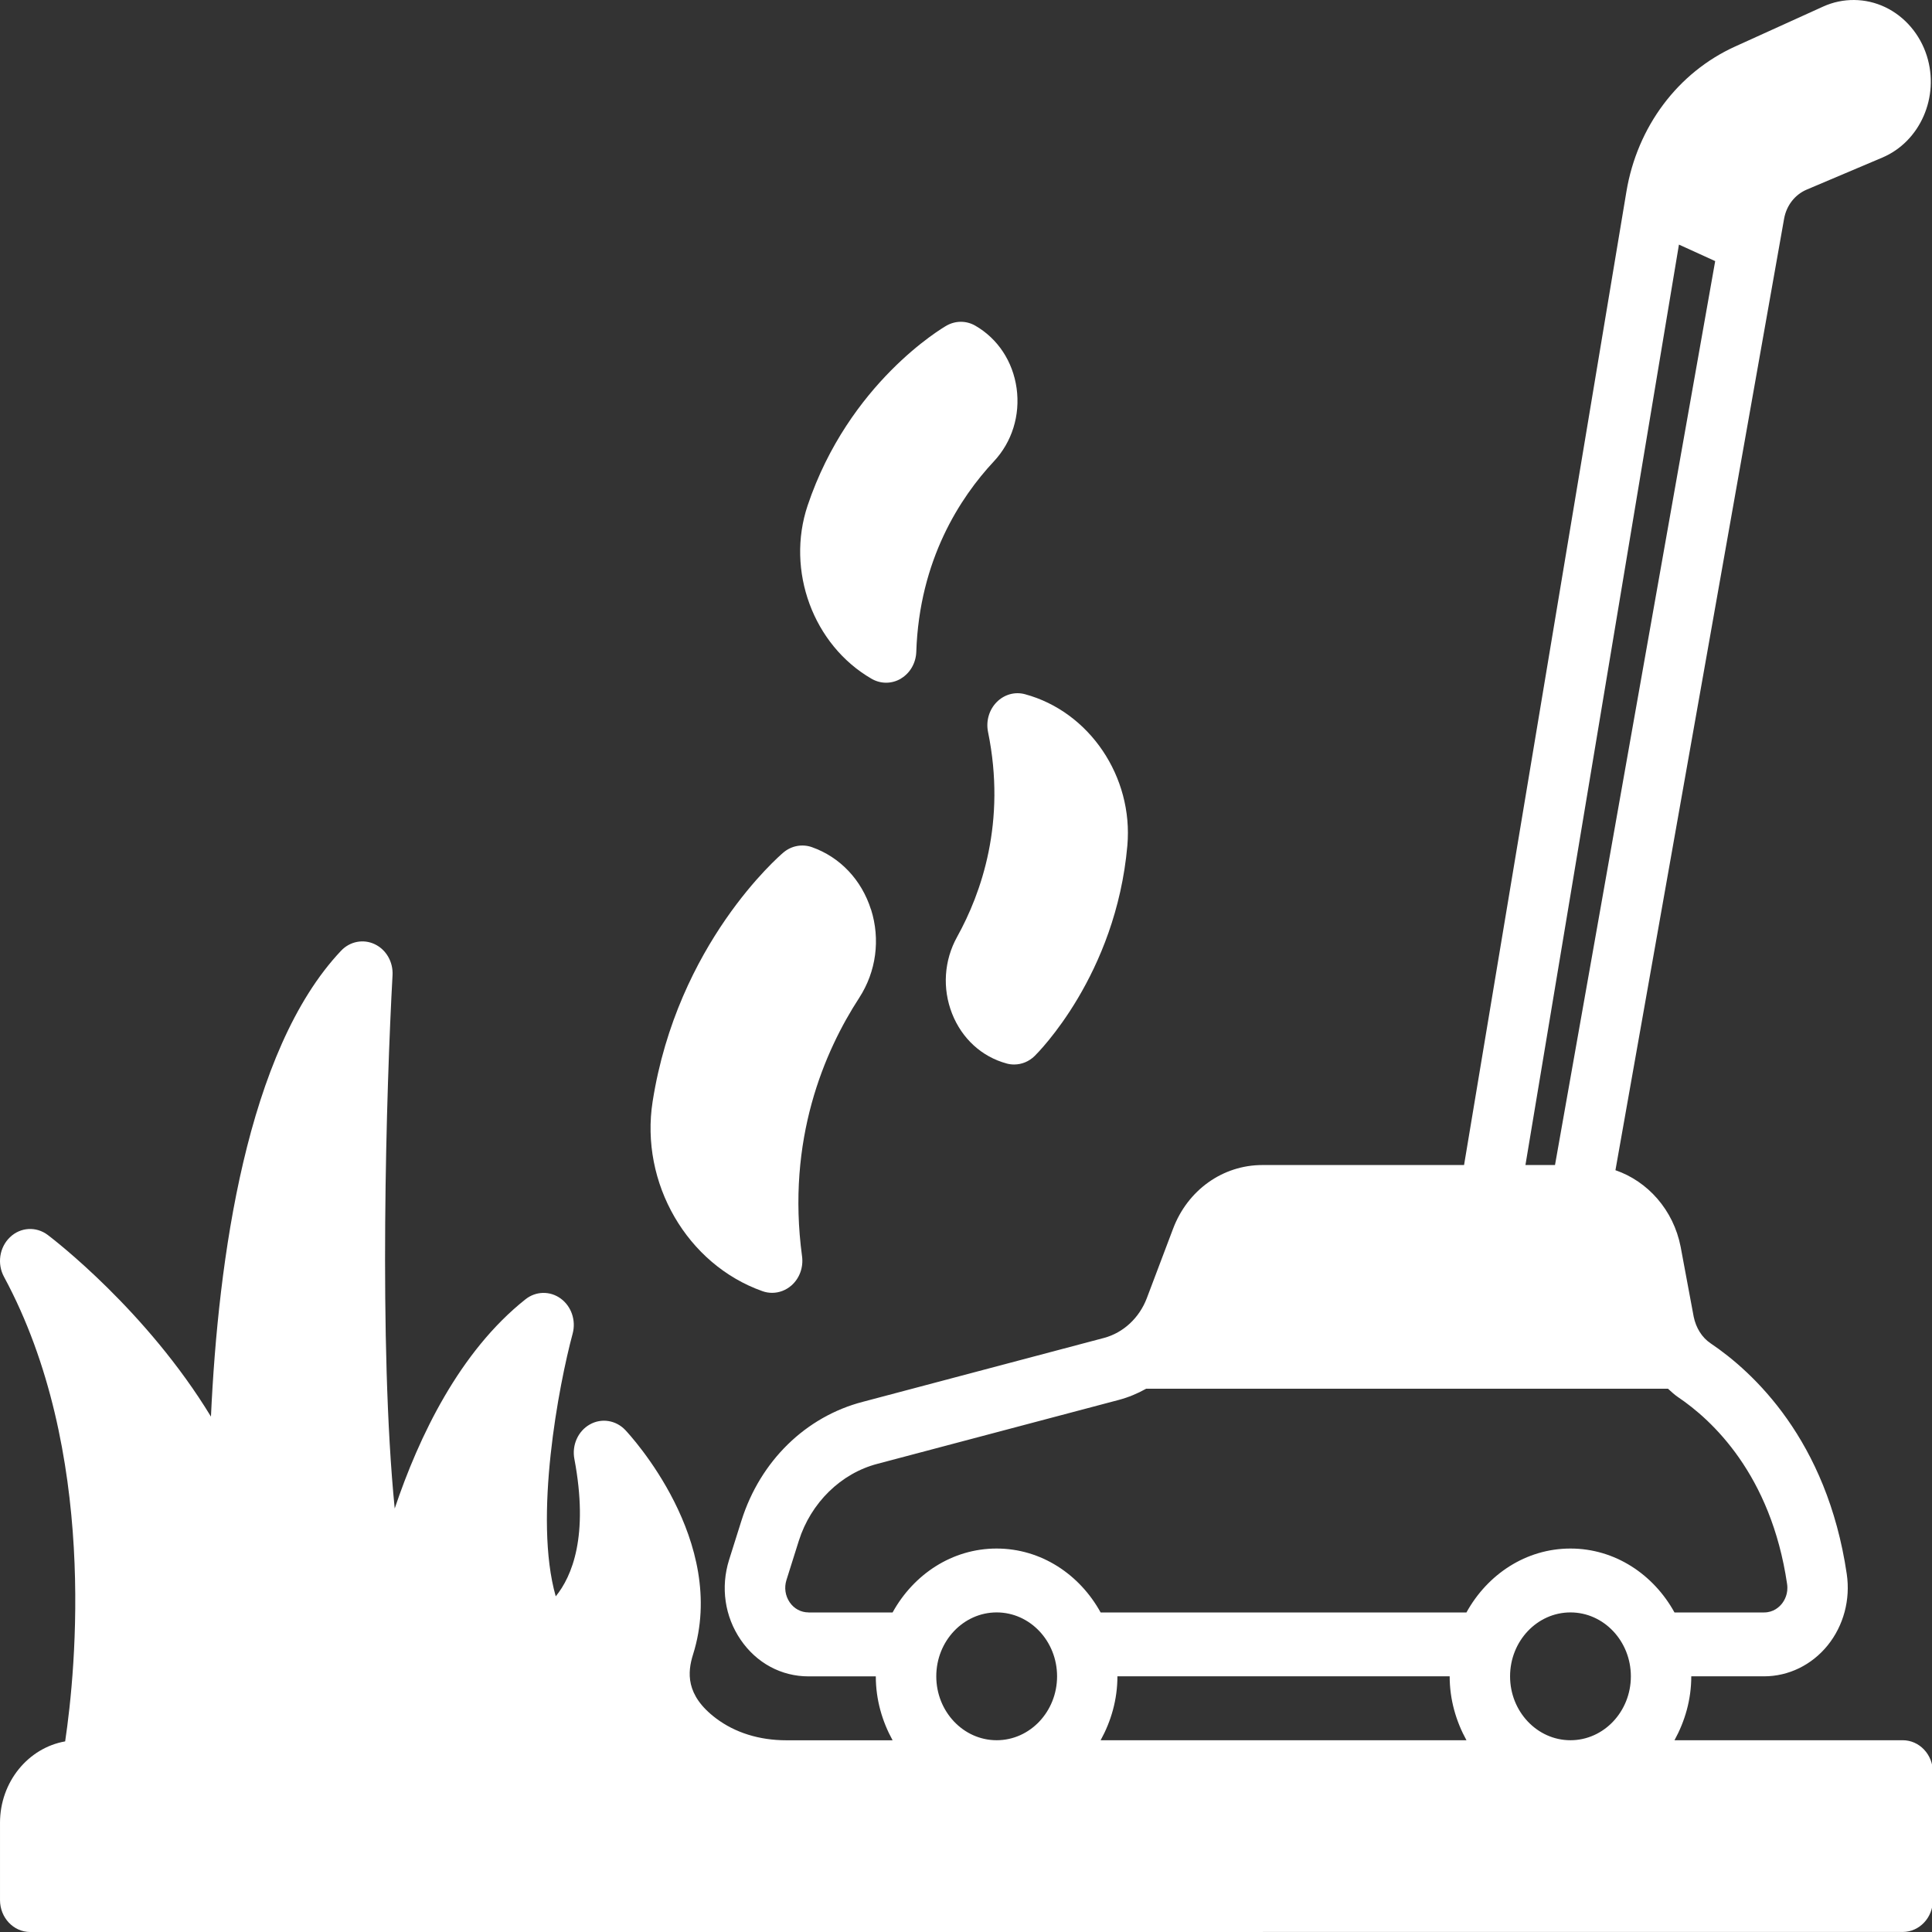 <?xml version="1.0" encoding="UTF-8" standalone="no"?>
<svg
   width="500pt"
   height="500pt"
   version="1.1"
   viewBox="0 0 500 500"
   id="svg464"
   sodipodi:docname="lawn-care.svg"
   inkscape:version="1.2 (dc2aedaf03, 2022-05-15)"
   inkscape:export-filename="lawn-care.png"
   inkscape:export-xdpi="96"
   inkscape:export-ydpi="96"
   xmlns:inkscape="http://www.inkscape.org/namespaces/inkscape"
   xmlns:sodipodi="http://sodipodi.sourceforge.net/DTD/sodipodi-0.dtd"
   xmlns="http://www.w3.org/2000/svg"
   xmlns:svg="http://www.w3.org/2000/svg">
  <rect x="0" y="0" width="500" height="500" fill="#333333" stroke="none"/>
  <sodipodi:namedview
     id="namedview466"
     pagecolor="#ffffff"
     bordercolor="#000000"
     borderopacity="0.25"
     inkscape:showpageshadow="2"
     inkscape:pageopacity="0.0"
     inkscape:pagecheckerboard="0"
     inkscape:deskcolor="#d1d1d1"
     inkscape:document-units="pt"
     showgrid="false"
     inkscape:zoom="0.52758833"
     inkscape:cx="398.03761"
     inkscape:cy="325.06405"
     inkscape:window-width="1366"
     inkscape:window-height="699"
     inkscape:window-x="0"
     inkscape:window-y="0"
     inkscape:window-maximized="1"
     inkscape:current-layer="g462" />
  <defs
     id="defs420">
    <symbol
       id="n"
       overflow="visible">
      <path
         d="m 29.312,-1.75 c -1.512,0.781 -3.09,1.371 -4.734,1.766 -1.637,0.406 -3.34,0.609 -5.109,0.609 -5.312,0 -9.527,-1.484 -12.641,-4.453 -3.106,-2.969 -4.656,-7 -4.656,-12.094 0,-5.094 1.551,-9.125 4.656,-12.094 3.113,-2.969 7.328,-4.453 12.641,-4.453 1.77,0 3.473,0.199 5.109,0.594 1.645,0.398 3.223,0.992 4.734,1.781 v 6.594 c -1.531,-1.039 -3.039,-1.801 -4.516,-2.281 -1.48,-0.488 -3.039,-0.734 -4.672,-0.734 -2.938,0 -5.246,0.945 -6.922,2.828 -1.68,1.875 -2.516,4.465 -2.516,7.766 0,3.293 0.836,5.883 2.516,7.766 1.676,1.875 3.984,2.812 6.922,2.812 1.633,0 3.191,-0.238 4.672,-0.719 1.477,-0.488 2.984,-1.254 4.516,-2.297 z"
         id="path378" />
    </symbol>
    <symbol
       id="i"
       overflow="visible">
      <path
         d="m 21.453,-17.406 c -0.68,-0.312 -1.352,-0.539 -2.016,-0.688 -0.656,-0.156 -1.32,-0.234 -1.984,-0.234 -1.969,0 -3.484,0.633 -4.547,1.891 -1.055,1.262 -1.578,3.07 -1.578,5.422 V 6.2e-4 H 3.672 v -23.922 h 7.656 v 3.922 c 0.977,-1.562 2.102,-2.703 3.375,-3.422 1.281,-0.719 2.812,-1.078 4.594,-1.078 0.25,0 0.523,0.012 0.828,0.031 0.301,0.023 0.734,0.07 1.297,0.141 z"
         id="path381" />
    </symbol>
    <symbol
       id="a"
       overflow="visible">
      <path
         d="m 27.562,-12.031 v 2.188 H 9.671 c 0.188,1.793 0.832,3.137 1.938,4.031 1.113,0.898 2.672,1.344 4.672,1.344 1.602,0 3.25,-0.234 4.938,-0.703 1.688,-0.477 3.422,-1.203 5.203,-2.172 v 5.891 c -1.805,0.688 -3.609,1.203 -5.422,1.547 -1.812,0.352 -3.621,0.531 -5.422,0.531 -4.336,0 -7.703,-1.098 -10.109,-3.297 -2.398,-2.207 -3.594,-5.297 -3.594,-9.266 0,-3.906 1.176,-6.973 3.531,-9.203 2.363,-2.238 5.609,-3.359 9.734,-3.359 3.758,0 6.769,1.137 9.031,3.406 2.258,2.262 3.391,5.281 3.391,9.062 z m -7.859,-2.531 c 0,-1.457 -0.43,-2.629 -1.281,-3.516 -0.844,-0.895 -1.949,-1.344 -3.312,-1.344 -1.492,0 -2.699,0.418 -3.625,1.25 -0.918,0.836 -1.492,2.039 -1.719,3.609 z"
         id="path384" />
    </symbol>
    <symbol
       id="h"
       overflow="visible">
      <path
         d="m 14.391,-10.766 c -1.594,0 -2.793,0.273 -3.594,0.812 -0.805,0.543 -1.203,1.34 -1.203,2.391 0,0.969 0.32,1.73 0.969,2.281 0.645,0.543 1.547,0.812 2.703,0.812 1.438,0 2.644,-0.516 3.625,-1.547 0.988,-1.031 1.484,-2.32 1.484,-3.875 v -0.875 z m 11.688,-2.891 V -6e-4 h -7.703 v -3.547 c -1.031,1.449 -2.188,2.508 -3.469,3.172 -1.281,0.664 -2.84,1 -4.672,1 -2.481,0 -4.496,-0.723 -6.047,-2.172 -1.543,-1.445 -2.312,-3.32 -2.312,-5.625 0,-2.812 0.961,-4.867 2.891,-6.172 1.938,-1.312 4.969,-1.969 9.094,-1.969 h 4.516 v -0.609 c 0,-1.207 -0.48,-2.094 -1.438,-2.656 -0.949,-0.562 -2.438,-0.844 -4.469,-0.844 -1.637,0 -3.156,0.168 -4.562,0.5 -1.406,0.324 -2.719,0.812 -3.938,1.469 v -5.828 c 1.645,-0.406 3.289,-0.707 4.938,-0.906 1.656,-0.207 3.305,-0.312 4.953,-0.312 4.32,0 7.438,0.855 9.344,2.562 1.914,1.699 2.875,4.461 2.875,8.281 z"
         id="path387" />
    </symbol>
    <symbol
       id="g"
       overflow="visible">
      <path
         d="m 12.031,-30.719 v 6.797 h 7.875 v 5.469 h -7.875 v 10.141 c 0,1.117 0.219,1.871 0.656,2.266 0.438,0.387 1.312,0.578 2.625,0.578 h 3.938 v 5.469 h -6.562 c -3.023,0 -5.164,-0.629 -6.422,-1.891 -1.262,-1.258 -1.891,-3.398 -1.891,-6.422 v -10.141 h -3.797 v -5.469 h 3.797 v -6.797 z"
         id="path390" />
    </symbol>
    <symbol
       id="f"
       overflow="visible">
      <path
         d="m 19.953,-20.422 v -12.812 h 7.688 V 0 H 19.953 v -3.453 c -1.055,1.406 -2.215,2.438 -3.484,3.094 -1.273,0.656 -2.742,0.984 -4.406,0.984 -2.949,0 -5.371,-1.172 -7.266,-3.516 -1.887,-2.344 -2.828,-5.359 -2.828,-9.047 0,-3.688 0.941,-6.703 2.828,-9.047 1.895,-2.344 4.316,-3.516 7.266,-3.516 1.656,0 3.117,0.336 4.391,1 1.281,0.656 2.445,1.684 3.5,3.078 z m -5.047,15.484 c 1.645,0 2.894,-0.598 3.75,-1.797 0.863,-1.195 1.297,-2.93 1.297,-5.203 0,-2.281 -0.434,-4.019 -1.297,-5.219 -0.855,-1.195 -2.106,-1.797 -3.75,-1.797 -1.625,0 -2.871,0.602 -3.734,1.797 -0.855,1.199 -1.281,2.938 -1.281,5.219 0,2.273 0.426,4.008 1.281,5.203 0.863,1.199 2.109,1.797 3.734,1.797 z"
         id="path393" />
    </symbol>
    <symbol
       id="e"
       overflow="visible">
      <path
         d="m 16.406,-4.938 c 1.633,0 2.883,-0.598 3.75,-1.797 0.863,-1.195 1.297,-2.93 1.297,-5.203 0,-2.281 -0.434,-4.019 -1.297,-5.219 -0.867,-1.195 -2.117,-1.797 -3.75,-1.797 -1.637,0 -2.891,0.605 -3.766,1.812 -0.875,1.199 -1.312,2.934 -1.312,5.203 0,2.262 0.438,3.996 1.312,5.203 0.875,1.199 2.129,1.797 3.766,1.797 z m -5.078,-15.484 c 1.051,-1.395 2.219,-2.422 3.5,-3.078 1.281,-0.664 2.754,-1 4.422,-1 2.945,0 5.367,1.172 7.266,3.516 1.895,2.344 2.844,5.359 2.844,9.047 0,3.688 -0.949,6.703 -2.844,9.047 -1.898,2.344 -4.32,3.516 -7.266,3.516 -1.668,0 -3.141,-0.336 -4.422,-1 -1.281,-0.664 -2.449,-1.691 -3.5,-3.078 V 4e-4 H 3.672 v -33.234 h 7.656 z"
         id="path396" />
    </symbol>
    <symbol
       id="d"
       overflow="visible">
      <path
         d="m 0.531,-23.922 h 7.656 l 6.422,16.234 5.469,-16.234 h 7.656 l -10.062,26.188 c -1.012,2.664 -2.195,4.523 -3.547,5.578 -1.344,1.062 -3.121,1.594 -5.328,1.594 H 4.375 V 4.422 h 2.391 c 1.301,0 2.242,-0.211 2.828,-0.625 0.594,-0.406 1.055,-1.148 1.391,-2.219 l 0.203,-0.656 z"
         id="path399" />
    </symbol>
    <symbol
       id="c"
       overflow="visible">
      <path
         d="m 0.219,-31.891 h 29.391 v 6.219 h -10.578 V -2e-4 h -8.219 v -25.672 h -10.594 z"
         id="path402" />
    </symbol>
    <symbol
       id="b"
       overflow="visible">
      <path
         d="m 15.062,-19.031 c -1.699,0 -2.996,0.609 -3.891,1.828 -0.887,1.219 -1.328,2.977 -1.328,5.266 0,2.293 0.441,4.047 1.328,5.266 0.895,1.219 2.191,1.828 3.891,1.828 1.664,0 2.938,-0.609 3.812,-1.828 0.883,-1.219 1.328,-2.973 1.328,-5.266 0,-2.289 -0.445,-4.047 -1.328,-5.266 -0.875,-1.219 -2.148,-1.828 -3.812,-1.828 z m 0,-5.469 c 4.113,0 7.328,1.109 9.641,3.328 2.312,2.219 3.469,5.297 3.469,9.234 0,3.93 -1.156,7.008 -3.469,9.234 -2.312,2.219 -5.527,3.328 -9.641,3.328 -4.137,0 -7.371,-1.109 -9.703,-3.328 -2.324,-2.227 -3.484,-5.305 -3.484,-9.234 0,-3.938 1.16,-7.016 3.484,-9.234 2.332,-2.219 5.566,-3.328 9.703,-3.328 z"
         id="path405" />
    </symbol>
    <symbol
       id="m"
       overflow="visible">
      <path
         d="m 2.453,-31.891 h 26.812 v 4.969 l -17.109,20.703 h 17.594 V -4e-4 H 1.969 v -4.984 l 17.109,-20.688 H 2.453 Z"
         id="path408" />
    </symbol>
    <symbol
       id="l"
       overflow="visible">
      <path
         d="m 4.016,-31.891 h 8.219 V 0 H 4.016 Z"
         id="path411" />
    </symbol>
    <symbol
       id="k"
       overflow="visible">
      <path
         d="m 23,-23.172 v 6.234 c -1.031,-0.719 -2.074,-1.242 -3.125,-1.578 -1.043,-0.344 -2.125,-0.516 -3.25,-0.516 -2.137,0 -3.805,0.625 -5,1.875 -1.188,1.242 -1.781,2.981 -1.781,5.219 0,2.231 0.594,3.969 1.781,5.219 1.195,1.25 2.863,1.875 5,1.875 1.195,0 2.332,-0.176 3.406,-0.531 1.07,-0.363 2.062,-0.895 2.969,-1.594 v 6.266 c -1.188,0.438 -2.402,0.766 -3.641,0.984 -1.23,0.227 -2.465,0.344 -3.703,0.344 -4.312,0 -7.688,-1.109 -10.125,-3.328 -2.438,-2.219 -3.656,-5.297 -3.656,-9.234 0,-3.945 1.219,-7.023 3.656,-9.234 2.438,-2.219 5.812,-3.328 10.125,-3.328 1.25,0 2.484,0.109 3.703,0.328 1.219,0.219 2.43,0.555 3.641,1 z"
         id="path414" />
    </symbol>
    <symbol
       id="j"
       overflow="visible">
      <path
         d="M 27.734,-14.562 V 0 h -7.703 v -11.156 c 0,-2.062 -0.047,-3.484 -0.141,-4.266 -0.086,-0.781 -0.242,-1.359 -0.469,-1.734 -0.305,-0.5 -0.711,-0.883 -1.219,-1.156 -0.512,-0.281 -1.094,-0.422 -1.75,-0.422 -1.594,0 -2.852,0.617 -3.766,1.844 -0.906,1.23 -1.359,2.938 -1.359,5.125 v 11.766 h -7.656 v -23.922 h 7.656 v 3.5 c 1.145,-1.395 2.363,-2.422 3.656,-3.078 1.301,-0.664 2.738,-1 4.312,-1 2.758,0 4.852,0.852 6.281,2.547 1.438,1.688 2.156,4.152 2.156,7.391 z"
         id="path417" />
    </symbol>
  </defs>
  <g
     id="g462"
     style="fill:#b3b3b3"
     transform="scale(1.004,1)">
    <path
       d="m 490.449,450.371 h -58.819 c 2.679,-4.888 4.327,-10.485 4.327,-16.54 h 18.76 c 6.322,0 12.299,-2.928 16.404,-8.023 4.101,-5.102 5.894,-11.844 4.911,-18.475 -5.098,-34.734 -24.195,-52.315 -35.132,-59.71 -2.186,-1.48 -3.729,-3.961 -4.32,-6.856 l -3.364,-18.095 c -1.845,-9.518 -8.462,-16.946 -16.807,-19.822 L 459.877,56.641 c 0.598,-3.448 2.794,-6.284 5.863,-7.583 l 19.431,-8.263 c 9.786,-4.15 14.836,-15.721 11.507,-26.331 C 494.919,8.867 491.002,4.275 485.942,1.852 480.889,-0.562 475.044,-0.621 469.939,1.705 L 447.263,12.035 C 432.503,18.751 422.032,32.784 419.238,49.583 L 377.388,301.51 h -51.988 c -10.228,0 -19.281,6.49 -23.035,16.525 l -6.756,17.939 c -1.932,5.102 -6.057,8.949 -11.024,10.278 l -62.159,16.532 c -14.735,3.836 -26.437,15.314 -31.295,30.725 l -3.201,10.197 c -2.203,7.089 -1.123,14.62 2.989,20.66 4.094,6.029 10.472,9.477 17.478,9.477 h 17.359 c 0,6.055 1.651,11.652 4.327,16.54 h -27.385 c -6.968,0 -13.241,-1.968 -18.155,-5.697 -7.934,-6.011 -7.309,-11.977 -5.901,-16.499 9.21,-29.325 -16.355,-56.923 -17.446,-58.082 -2.429,-2.581 -6.165,-3.168 -9.178,-1.447 -3.027,1.72 -4.639,5.342 -3.962,8.916 3.76,19.988 -0.629,30.4 -4.803,35.561 -5.776,-20.328 0.817,-54.814 4.358,-67.994 0.91,-3.415 -0.327,-7.07 -3.083,-9.082 -2.756,-2.019 -6.422,-1.927 -9.077,0.199 -16.995,13.531 -27.465,35.501 -33.707,54.142 -4.195,-42.21 -2.155,-109.06 -0.56,-138.01 0.188,-3.434 -1.633,-6.623 -4.584,-8.03 -2.933,-1.407 -6.408,-0.735 -8.688,1.695 C 63.547,271.933 56.236,325.986 54.376,366.618 37.802,339.213 13.841,320.767 12.308,319.605 c -2.982,-2.259 -7.031,-2.027 -9.745,0.594 -2.711,2.607 -3.354,6.863 -1.533,10.238 24.195,44.991 18.52,101.659 15.764,120.232 -9.522,1.68 -16.793,10.496 -16.793,21.074 v 19.988 c 0,4.563 3.479,8.27 7.785,8.27 L 490.456,499.989 c 4.306,0 7.785,-3.707 7.785,-8.27 v -33.08 c 0,-4.563 -3.479,-8.27 -7.785,-8.27 z M 288.046,433.831 h 85.632 c 0,6.055 1.651,11.652 4.327,16.54 h -94.297 c 2.679,-4.888 4.327,-10.485 4.327,-16.54 z m 101.201,0 c 0,-9.123 6.982,-16.54 15.569,-16.54 8.587,0 15.569,7.417 15.569,16.54 0,9.123 -6.982,16.54 -15.569,16.54 -8.587,0 -15.569,-7.417 -15.569,-16.54 z m 43.525,-370.533 9.349,4.275 -41.29,233.932 h -7.621 L 432.78,63.292 Z M 208.413,417.291 c -1.953,0 -3.729,-0.96 -4.858,-2.621 -1.143,-1.687 -1.449,-3.788 -0.834,-5.756 l 3.19,-10.164 c 3.1,-9.831 10.86,-17.46 20.271,-19.914 l 62.215,-16.54 c 2.467,-0.661 4.827,-1.647 7.038,-2.894 h 134.52 c 0.841,0.753 1.658,1.547 2.6,2.182 8.713,5.889 23.938,19.988 28.094,48.313 0.382,2.555 -0.692,4.334 -1.362,5.169 -0.671,0.834 -2.148,2.234 -4.57,2.234 h -23.09 c -5.404,-9.843 -15.336,-16.54 -26.812,-16.54 -11.475,0 -21.407,6.697 -26.812,16.54 h -94.297 c -5.404,-9.843 -15.336,-16.54 -26.812,-16.54 -11.475,0 -21.407,6.697 -26.812,16.54 h -21.697 z m 32.929,16.54 c 0,-9.123 6.982,-16.54 15.569,-16.54 8.587,0 15.569,7.417 15.569,16.54 0,9.123 -6.982,16.54 -15.569,16.54 -8.587,0 -15.569,-7.417 -15.569,-16.54 z"
       id="path422"
       style="fill:#ffffff;stroke-width:0.917" />
    <path
       d="m 224.506,235.37 c -2.429,-7.683 -7.979,-13.565 -15.236,-16.134 -2.499,-0.868 -5.269,-0.365 -7.326,1.388 -1.112,0.941 -27.334,23.636 -33.714,64.432 -3.302,21.114 8.89,42.218 28.338,49.107 0.81,0.288 1.633,0.421 2.461,0.421 1.79,0 3.566,-0.661 4.991,-1.92 2.078,-1.835 3.1,-4.681 2.725,-7.517 -4.063,-30.219 5.762,-53.061 14.729,-66.906 4.382,-6.782 5.494,-15.118 3.051,-22.875 z"
       id="path424"
       style="fill:#ffffff;stroke-width:0.917" />
    <path
       d="m 259.479,275.236 c 0.639,0.174 1.286,0.255 1.932,0.255 1.939,0 3.83,-0.768 5.286,-2.2 0.848,-0.842 20.949,-20.923 23.899,-54.442 1.564,-17.821 -9.769,-34.668 -26.375,-39.183 -2.606,-0.72 -5.387,0.066 -7.326,2.06 -1.946,1.994 -2.78,4.903 -2.21,7.709 4.747,23.296 -1.713,41.689 -7.965,53.009 -3.385,6.121 -3.854,13.372 -1.3,19.889 2.537,6.457 7.66,11.164 14.068,12.899 z"
       id="path426"
       style="fill:#ffffff;stroke-width:0.917" />
    <path
       d="m 232.264,175.59 c 2.349,-1.421 3.83,-4.028 3.924,-6.889 0.792,-23.817 11.312,-39.951 19.983,-49.281 4.702,-5.043 6.843,-11.951 5.877,-18.94 -0.966,-6.93 -4.841,-12.833 -10.649,-16.193 -2.322,-1.34 -5.105,-1.34 -7.441,0 -1.018,0.587 -25.144,14.812 -35.771,46.519 -5.651,16.873 1.449,36.155 16.497,44.873 1.161,0.668 2.443,1.008 3.729,1.008 1.331,0 2.662,-0.366 3.854,-1.082 z"
       id="path428"
       style="fill:#ffffff;stroke-width:0.917" />
  </g>
</svg>
